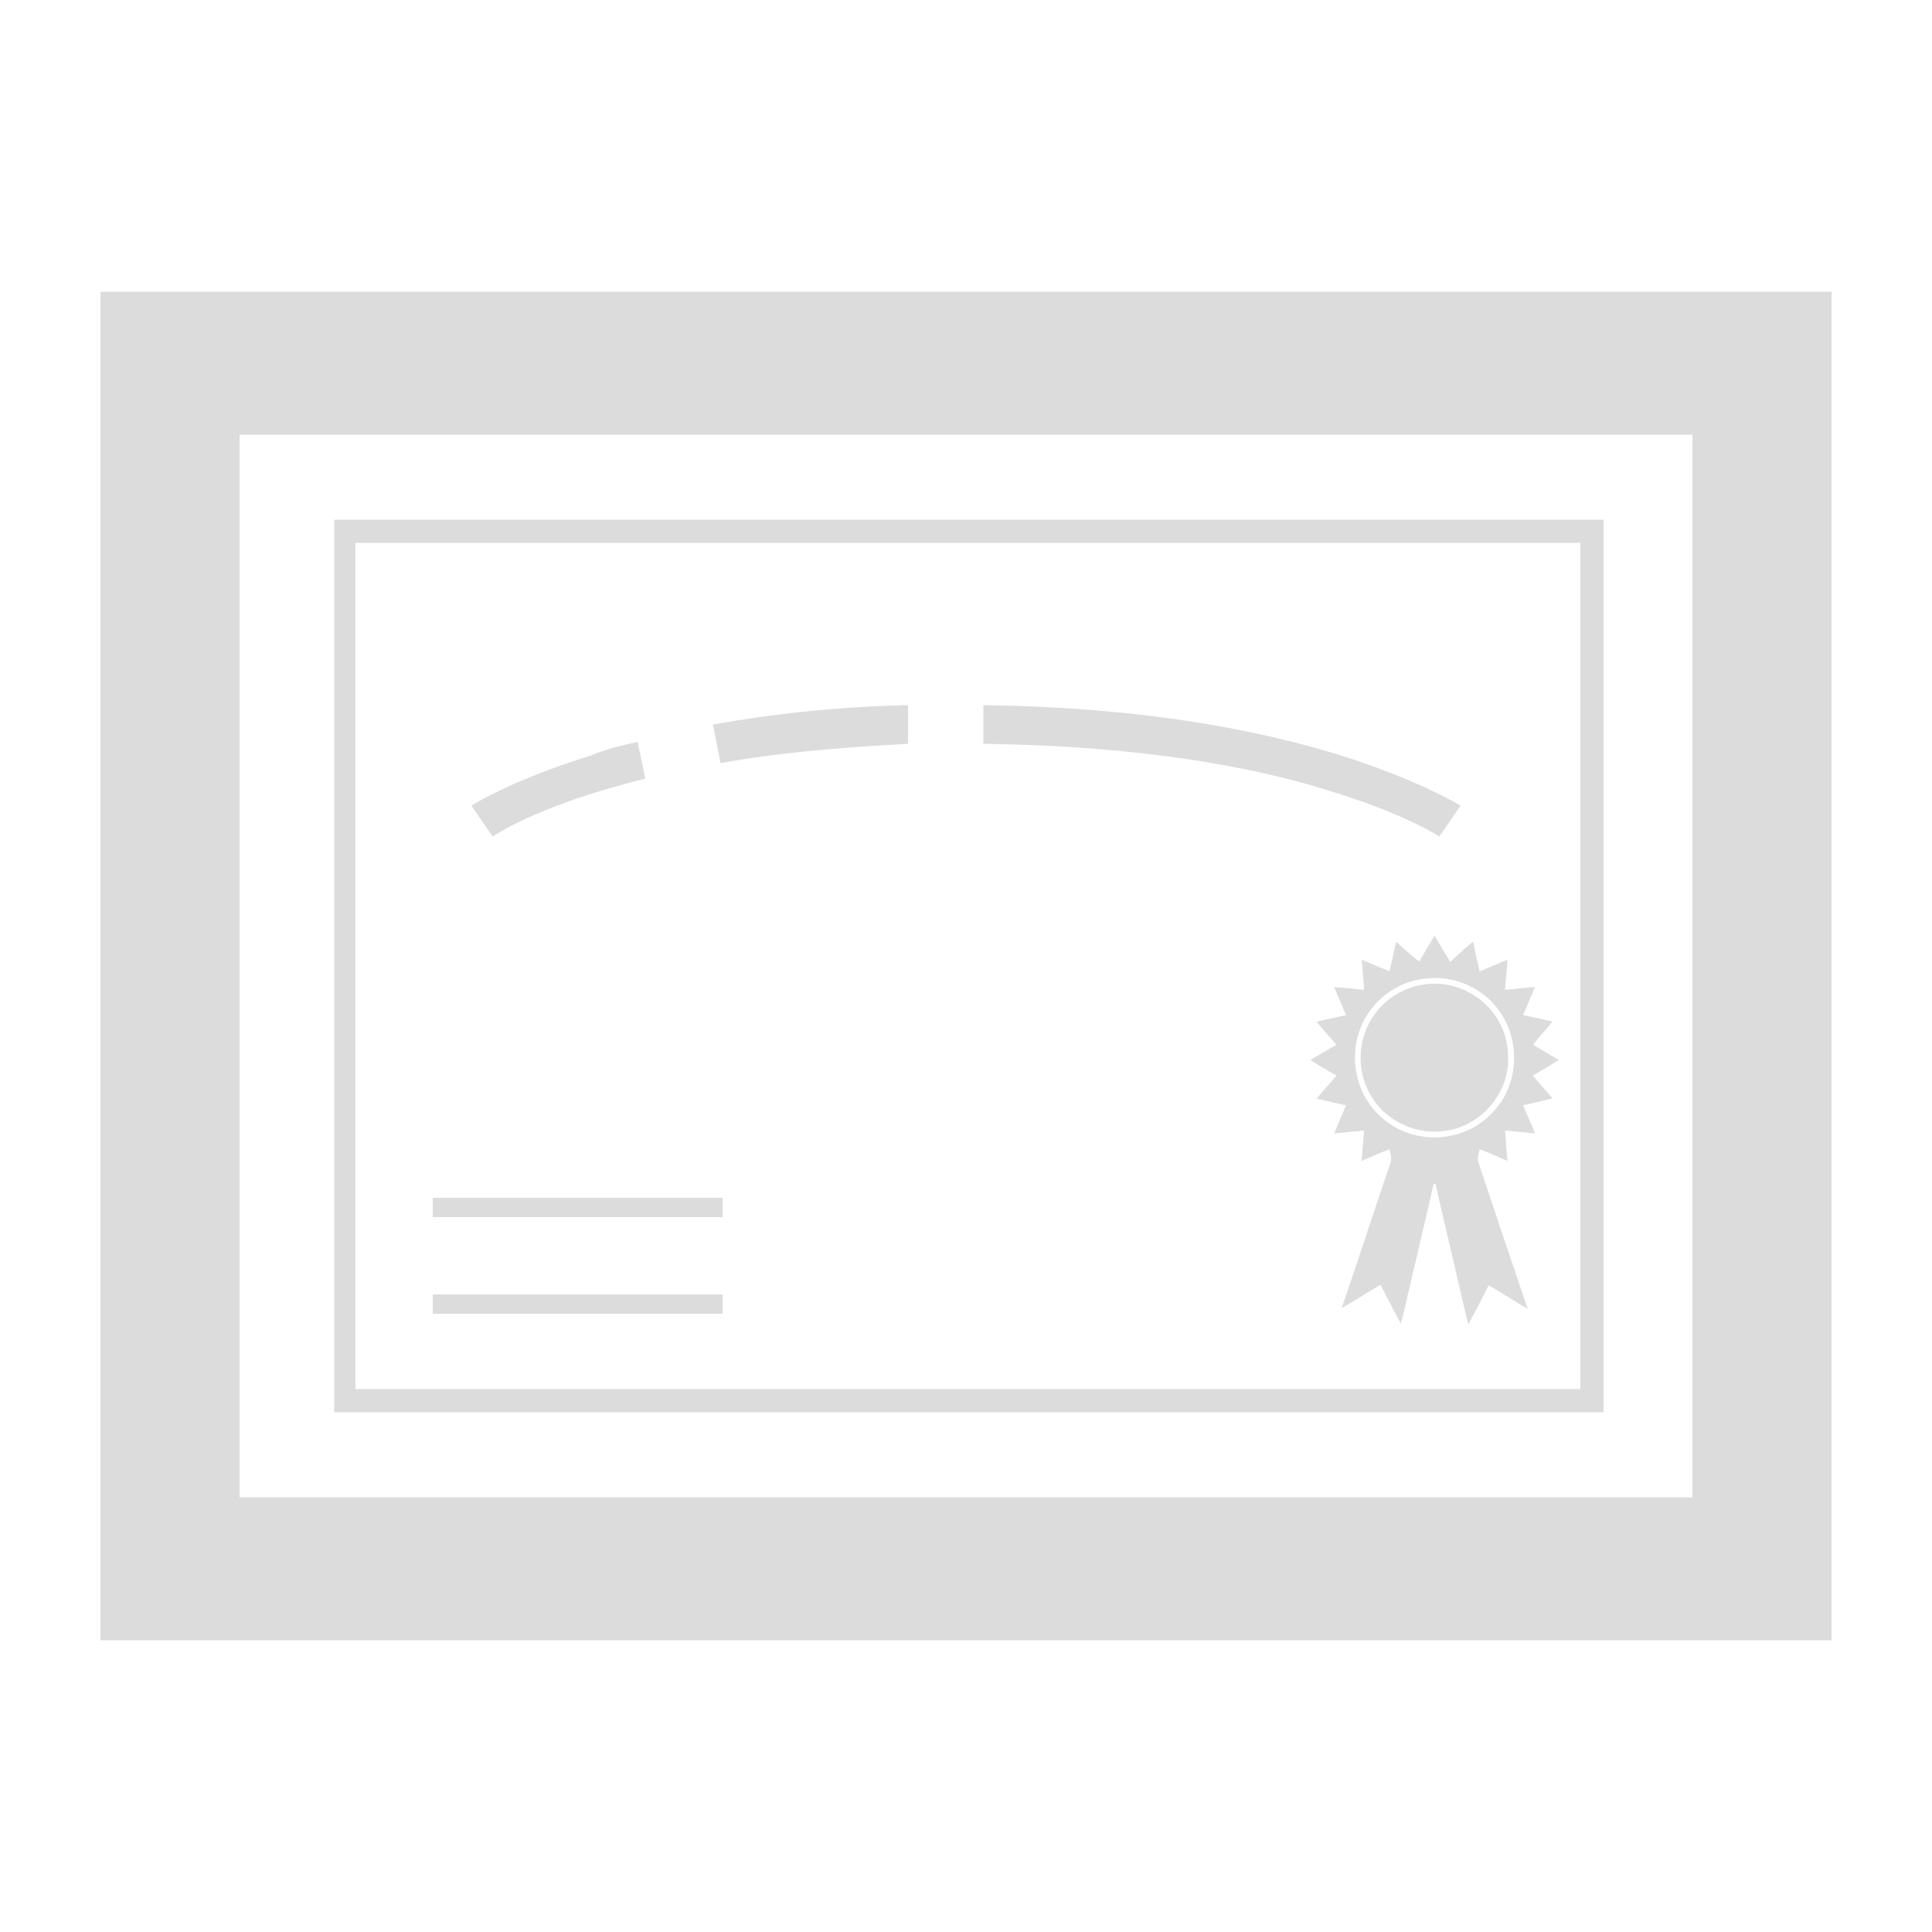 <?xml version="1.0" encoding="utf-8"?>
<!-- Generator: Adobe Illustrator 18.0.0, SVG Export Plug-In . SVG Version: 6.00 Build 0)  -->
<!DOCTYPE svg PUBLIC "-//W3C//DTD SVG 1.1//EN" "http://www.w3.org/Graphics/SVG/1.1/DTD/svg11.dtd">
<svg version="1.1" id="Capa_1" xmlns="http://www.w3.org/2000/svg" xmlns:xlink="http://www.w3.org/1999/xlink" x="0px" y="0px"
	 viewBox="-50 4 100 100" enable-background="new -50 4 100 100" xml:space="preserve">
<g>
	<path id="rect2990" fill="#DCDCDC" d="M-44.8,19.1v3.7v62.4v3.7h3.6h82.4h3.6v-3.7V22.8v-3.7
		h-3.6h-82.4C-41.2,19.1-44.8,19.1-44.8,19.1z M-37.6,26.5h75.2v55h-75.2V26.5z"/>
	<path id="rect3760" fill="#DCDCDC" d="M-32.7,30.9v0.6v45v0.6h0.5h64.6H33v-0.6v-45v-0.6h-0.6
		h-64.6H-32.7z M-31.6,32.1h63.4v43.8h-63.4V32.1z"/>
	<g id="g3835" transform="matrix(0.03,0,0,0.03,55.958,36.735)">
		<path id="path3825" fill="#DCDCDC" d="M-1083.3,567.9c8.5-15.1,17.5-30,26.6-44.7
			c8.9,15.1,17.5,30.5,27.1,45.2c12.5-12.4,26.1-23.4,39.1-35.1c3.5,17.2,7.5,34.4,11.5,51.6c15.9-6.9,31.9-13.7,47.9-20.4
			c-0.8,17.4-3,34.7-4.2,52.1c17.2-1.9,34.5-3.4,51.7-4.8c-6.6,16.2-13.7,32.2-20.5,48.4c17,3.5,33.9,7.4,50.7,11.1
			c-10.7,13.7-23,26.1-33.5,40.1c14.6,8.9,29.5,17.5,44.4,26.2c-14.7,9.5-30,18.2-45,27.2c11.6,12.9,22.9,26,34.2,39.1
			c-16.7,4.5-33.9,8-50.7,11.9c6.6,16.2,14.1,32.1,20.4,48.5c-17.2-1.7-34.5-3.1-51.6-5c1,17.5,2.8,34.9,4.1,52.4
			c-16-6.9-31.9-14-48-20.2c-1.8,8-4.9,16.5-1.5,24.5c27.9,83.7,56,167.4,84.4,251c-22.7-13.1-44.6-27.5-67.2-40.6
			c-11.7,22.4-22.7,45.1-35.1,67.1c-1.6-5-2.9-10.1-4.1-15.2c-17.2-75.6-35.5-151.1-52.6-226.7c-1.1,0-2.2,0-3.2,0
			c-13.6,59.4-27.7,118.6-41.5,177.9c-5.1,21-9.1,42.2-15.2,62.9c-12.4-22-23.1-44.7-35-67c-22.6,13.2-44.5,27.5-67.1,40.6
			c28.7-83.1,55.5-166.9,84-250c2.6-8,0.6-16.5-1.4-24.4c-16.2,6.2-32.1,13.5-48.1,20.2c1.1-17.5,3.2-34.9,4.2-52.5
			c-17.2,1.8-34.4,3.2-51.6,5.1c6.6-16.2,13.9-32.2,20.4-48.5c-16.7-3.9-33.7-7.4-50.5-11.6c11-13.5,22.9-26.4,34.1-39.6
			c-15.2-8.6-30.2-17.5-45.1-27c15.1-8.7,29.7-17.9,45-26.2c-11.1-13.6-23.5-26.1-34.1-40.1c16.9-3.6,33.7-7.6,50.6-11.1
			c-6.6-16.1-13.6-32.2-20.4-48.4c17.4,0.9,34.6,2.9,51.7,4.8c-0.9-17.4-2.9-34.7-4.1-52.1c16,6.5,31.7,14,48,19.9
			c3.8-17,8-33.9,11.2-51C-1110.1,544.9-1097.4,557.3-1083.3,567.9 M-1063.2,596.4c-41.5,1.4-81.7,23-105.5,57
			c-26.6,36.2-32.5,86.1-17.1,128.2c10.5,30.2,33,55.9,60.6,71.9c38.9,22.4,88.9,23.4,129.2,3.9c22.1-10.5,40.6-27.9,54.4-48.1
			c30.5-46.2,29.2-111.2-3.5-156C-971.1,615.6-1017.7,593.6-1063.2,596.4z"/>
		<path id="path3827" fill="#DCDCDC" d="M-1065.7,606.4c49.2-4.2,99.4,24.1,121.6,68.2
			c11.2,20.5,15.1,44.2,14,67.4c-2.2,56.7-47.9,108.1-103.9,117.2c-49.4,9.6-103.4-13.1-130-56c-29.2-43.4-26.9-104.9,5.1-146.2
			C-1137.3,627.5-1102.2,608.8-1065.7,606.4z"/>
	</g>
	<path id="path3858" fill="#DCDCDC" d="M0.9,40.5l0,2c8.1,0.1,14,1.2,17.8,2.4c4,1.2,5.8,2.4,5.8,2.4l1.1-1.6c0,0-2.1-1.3-6.2-2.6
		C15.2,41.8,9.2,40.6,0.9,40.5z M-3.2,40.5c-3.8,0.1-7.1,0.5-9.9,1l0.4,2c2.7-0.5,5.9-0.8,9.7-1l0-2C-3.1,40.5-3.2,40.5-3.2,40.5z
		 M-17,42.4c-0.9,0.2-1.7,0.4-2.4,0.7c-4.2,1.3-6.2,2.6-6.2,2.6l1.1,1.6c0,0,1.7-1.2,5.7-2.4c0.7-0.2,1.4-0.4,2.2-0.6L-17,42.4z"/>
	<path id="path3860" fill="#DCDCDC" d="M-27.6,66v1h15v-1H-27.6z"/>
	<path id="path3862" fill="#DCDCDC" d="M-27.6,71v1h15v-1H-27.6z"/>
</g>
</svg>

